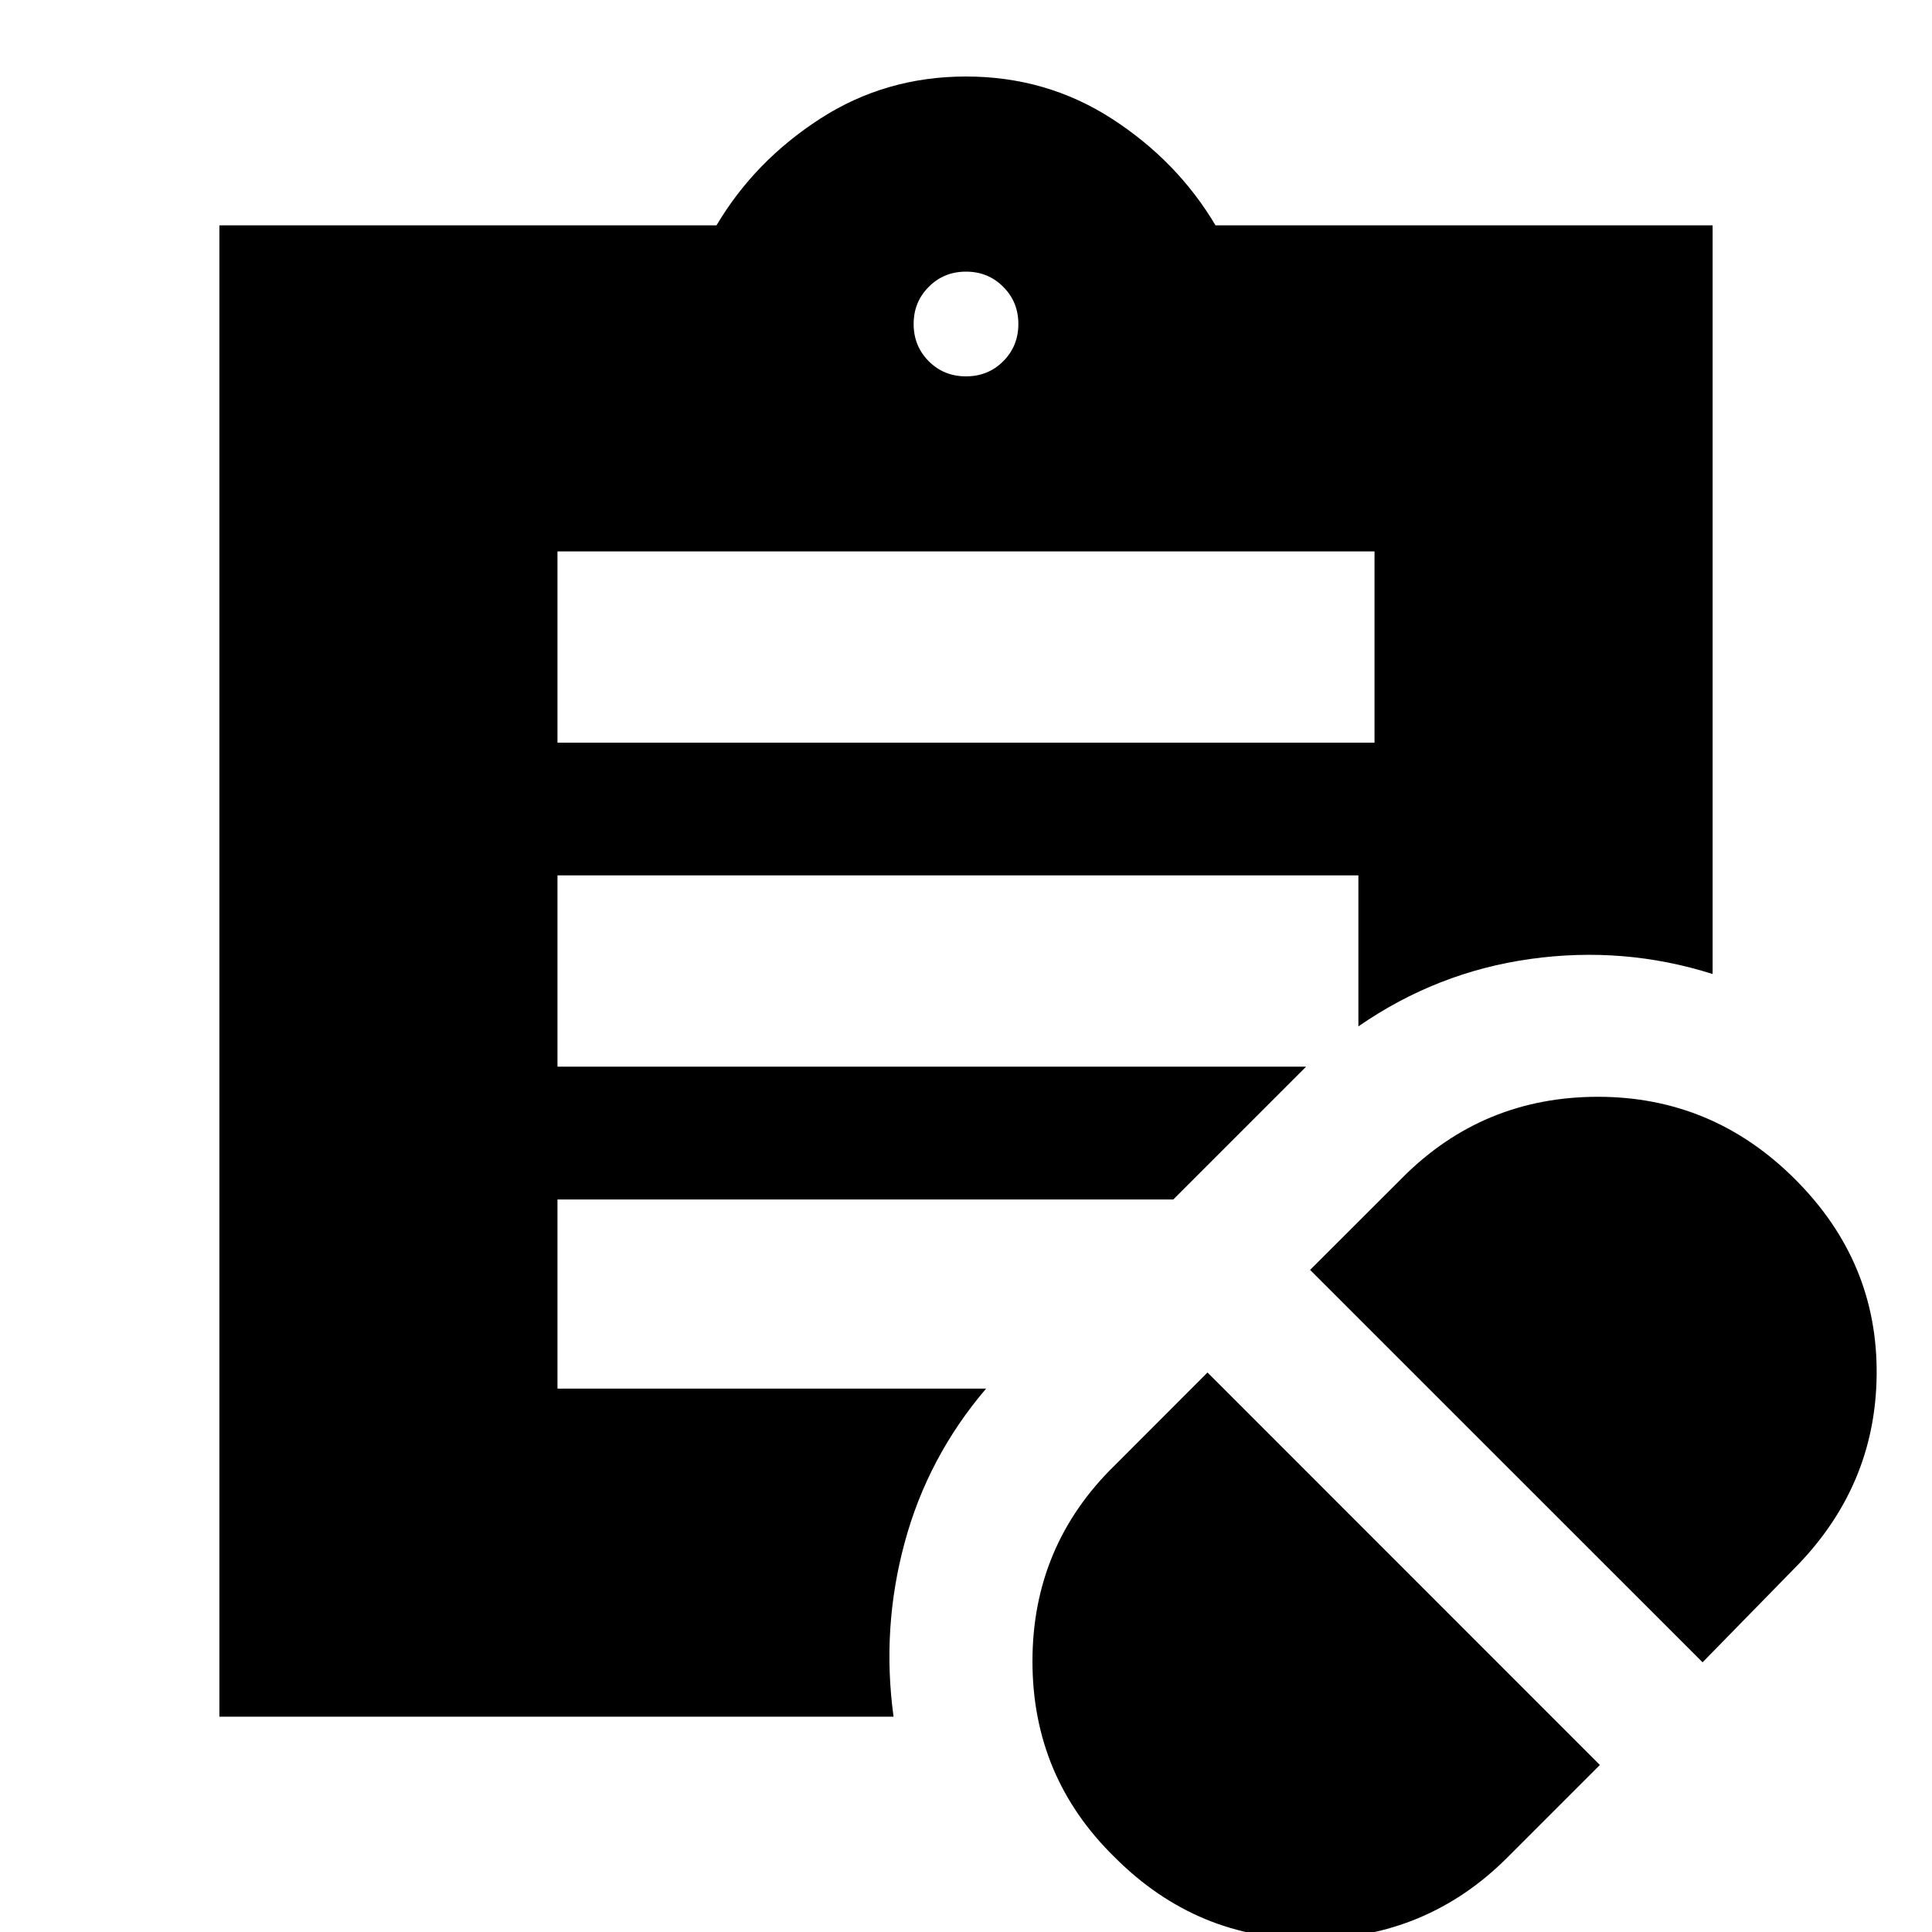 <svg xmlns="http://www.w3.org/2000/svg" height="20" width="20"><path d="m15.604 19.229.958-.958-4.062-4.063-.958.959q-.854.833-.854 2.031 0 1.198.854 2.031.854.854 2.041.844 1.188-.011 2.021-.844Zm2.021-2.021.937-.958q.855-.854.865-2.021.011-1.167-.844-2.021-.854-.854-2.041-.854-1.188 0-2.021.834l-.959.958ZM5.771 7.688h8.458v-1.98H5.771ZM10 3.896q.229 0 .385-.156.157-.157.157-.386t-.157-.385q-.156-.157-.385-.157t-.385.157q-.157.156-.157.385t.157.386q.156.156.385.156Zm-.75 13.875H2.271V2.333h5.146q.395-.666 1.073-1.104Q9.167.792 10 .792t1.51.437q.678.438 1.073 1.104h5.146v7.75q-.917-.291-1.885-.156-.969.135-1.782.698V9.062H5.771v1.98h7.75l-1.375 1.375H5.771v1.958h4.437q-.604.708-.843 1.594-.24.885-.115 1.802Z"/></svg>